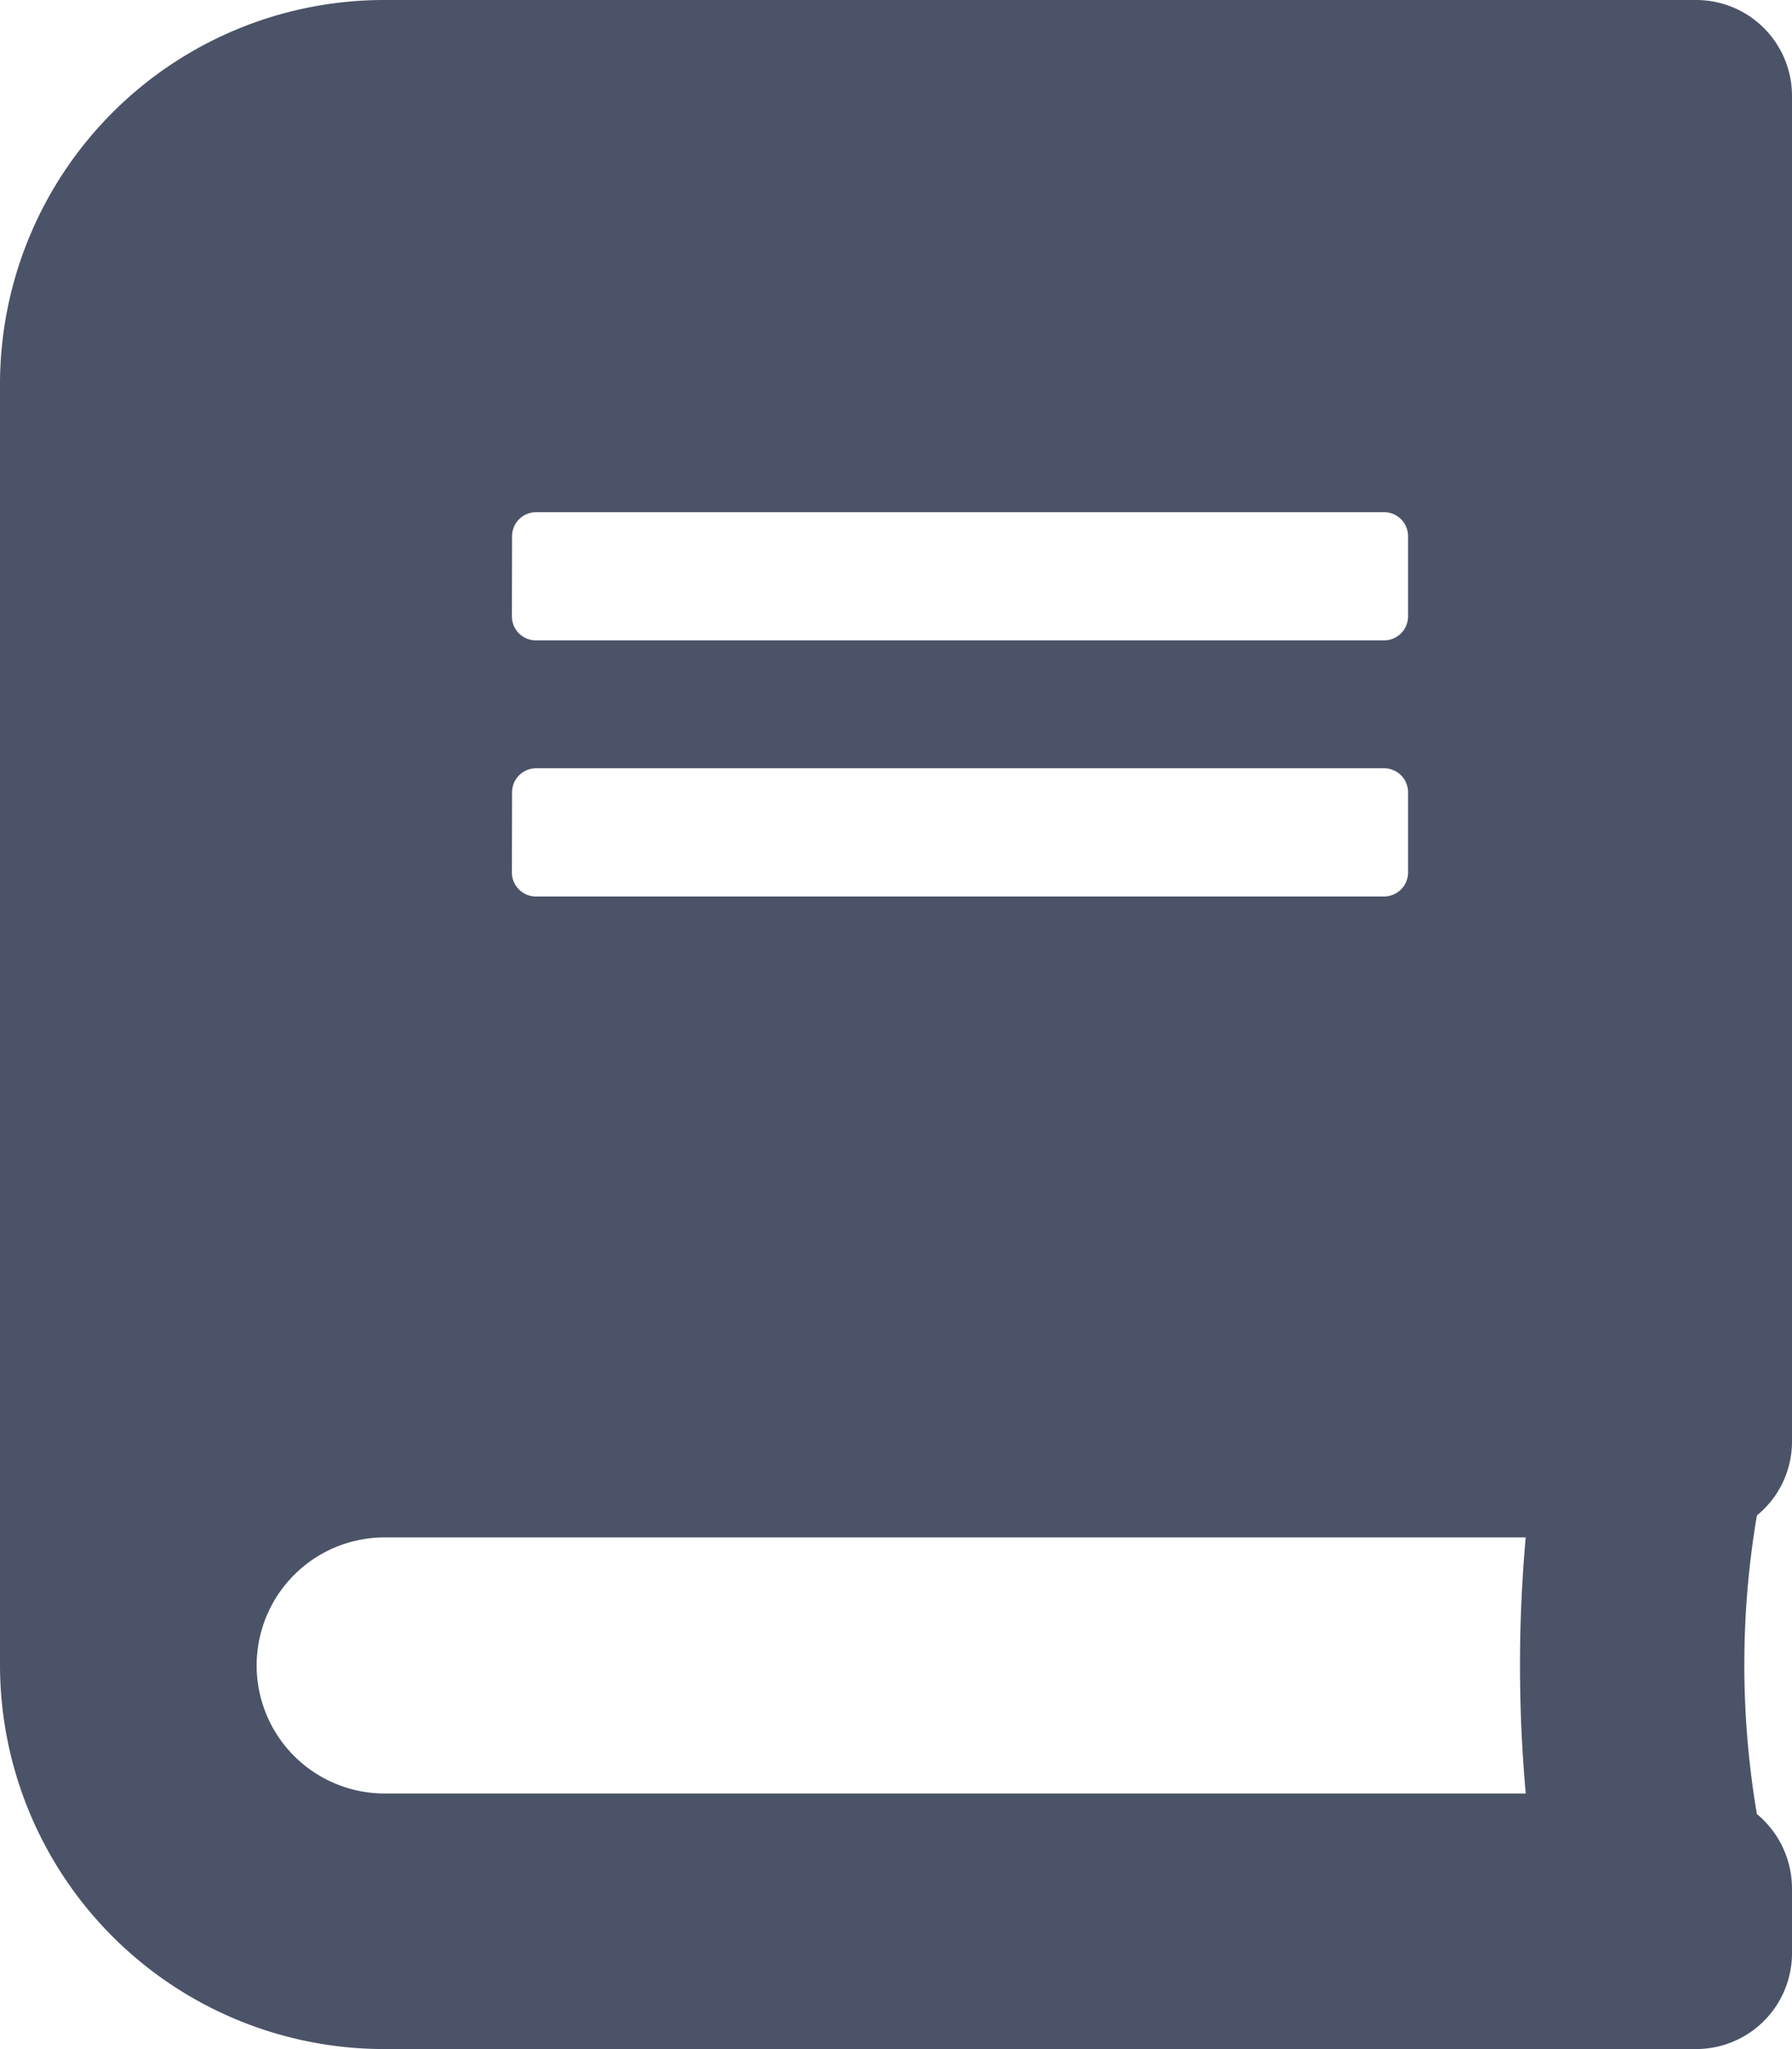 <svg xmlns="http://www.w3.org/2000/svg" width="10.208" height="11.667" viewBox="0 0 10.208 11.667">
  <path id="Icon_awesome-book" data-name="Icon awesome-book" d="M10.208,8.2V.547A.546.546,0,0,0,9.661,0H2.187A2.188,2.188,0,0,0,0,2.187V9.479a2.188,2.188,0,0,0,2.187,2.187H9.661a.546.546,0,0,0,.547-.547v-.365a.551.551,0,0,0-.2-.426,5.082,5.082,0,0,1,0-1.7A.543.543,0,0,0,10.208,8.2ZM2.917,3.053a.137.137,0,0,1,.137-.137H7.884a.137.137,0,0,1,.137.137v.456a.137.137,0,0,1-.137.137H3.053a.137.137,0,0,1-.137-.137Zm0,1.458a.137.137,0,0,1,.137-.137H7.884a.137.137,0,0,1,.137.137v.456a.137.137,0,0,1-.137.137H3.053a.137.137,0,0,1-.137-.137Zm5.774,5.7h-6.5a.729.729,0,0,1,0-1.458h6.5A8.2,8.2,0,0,0,8.691,10.208Z" fill="#4b5368"/>
</svg>
